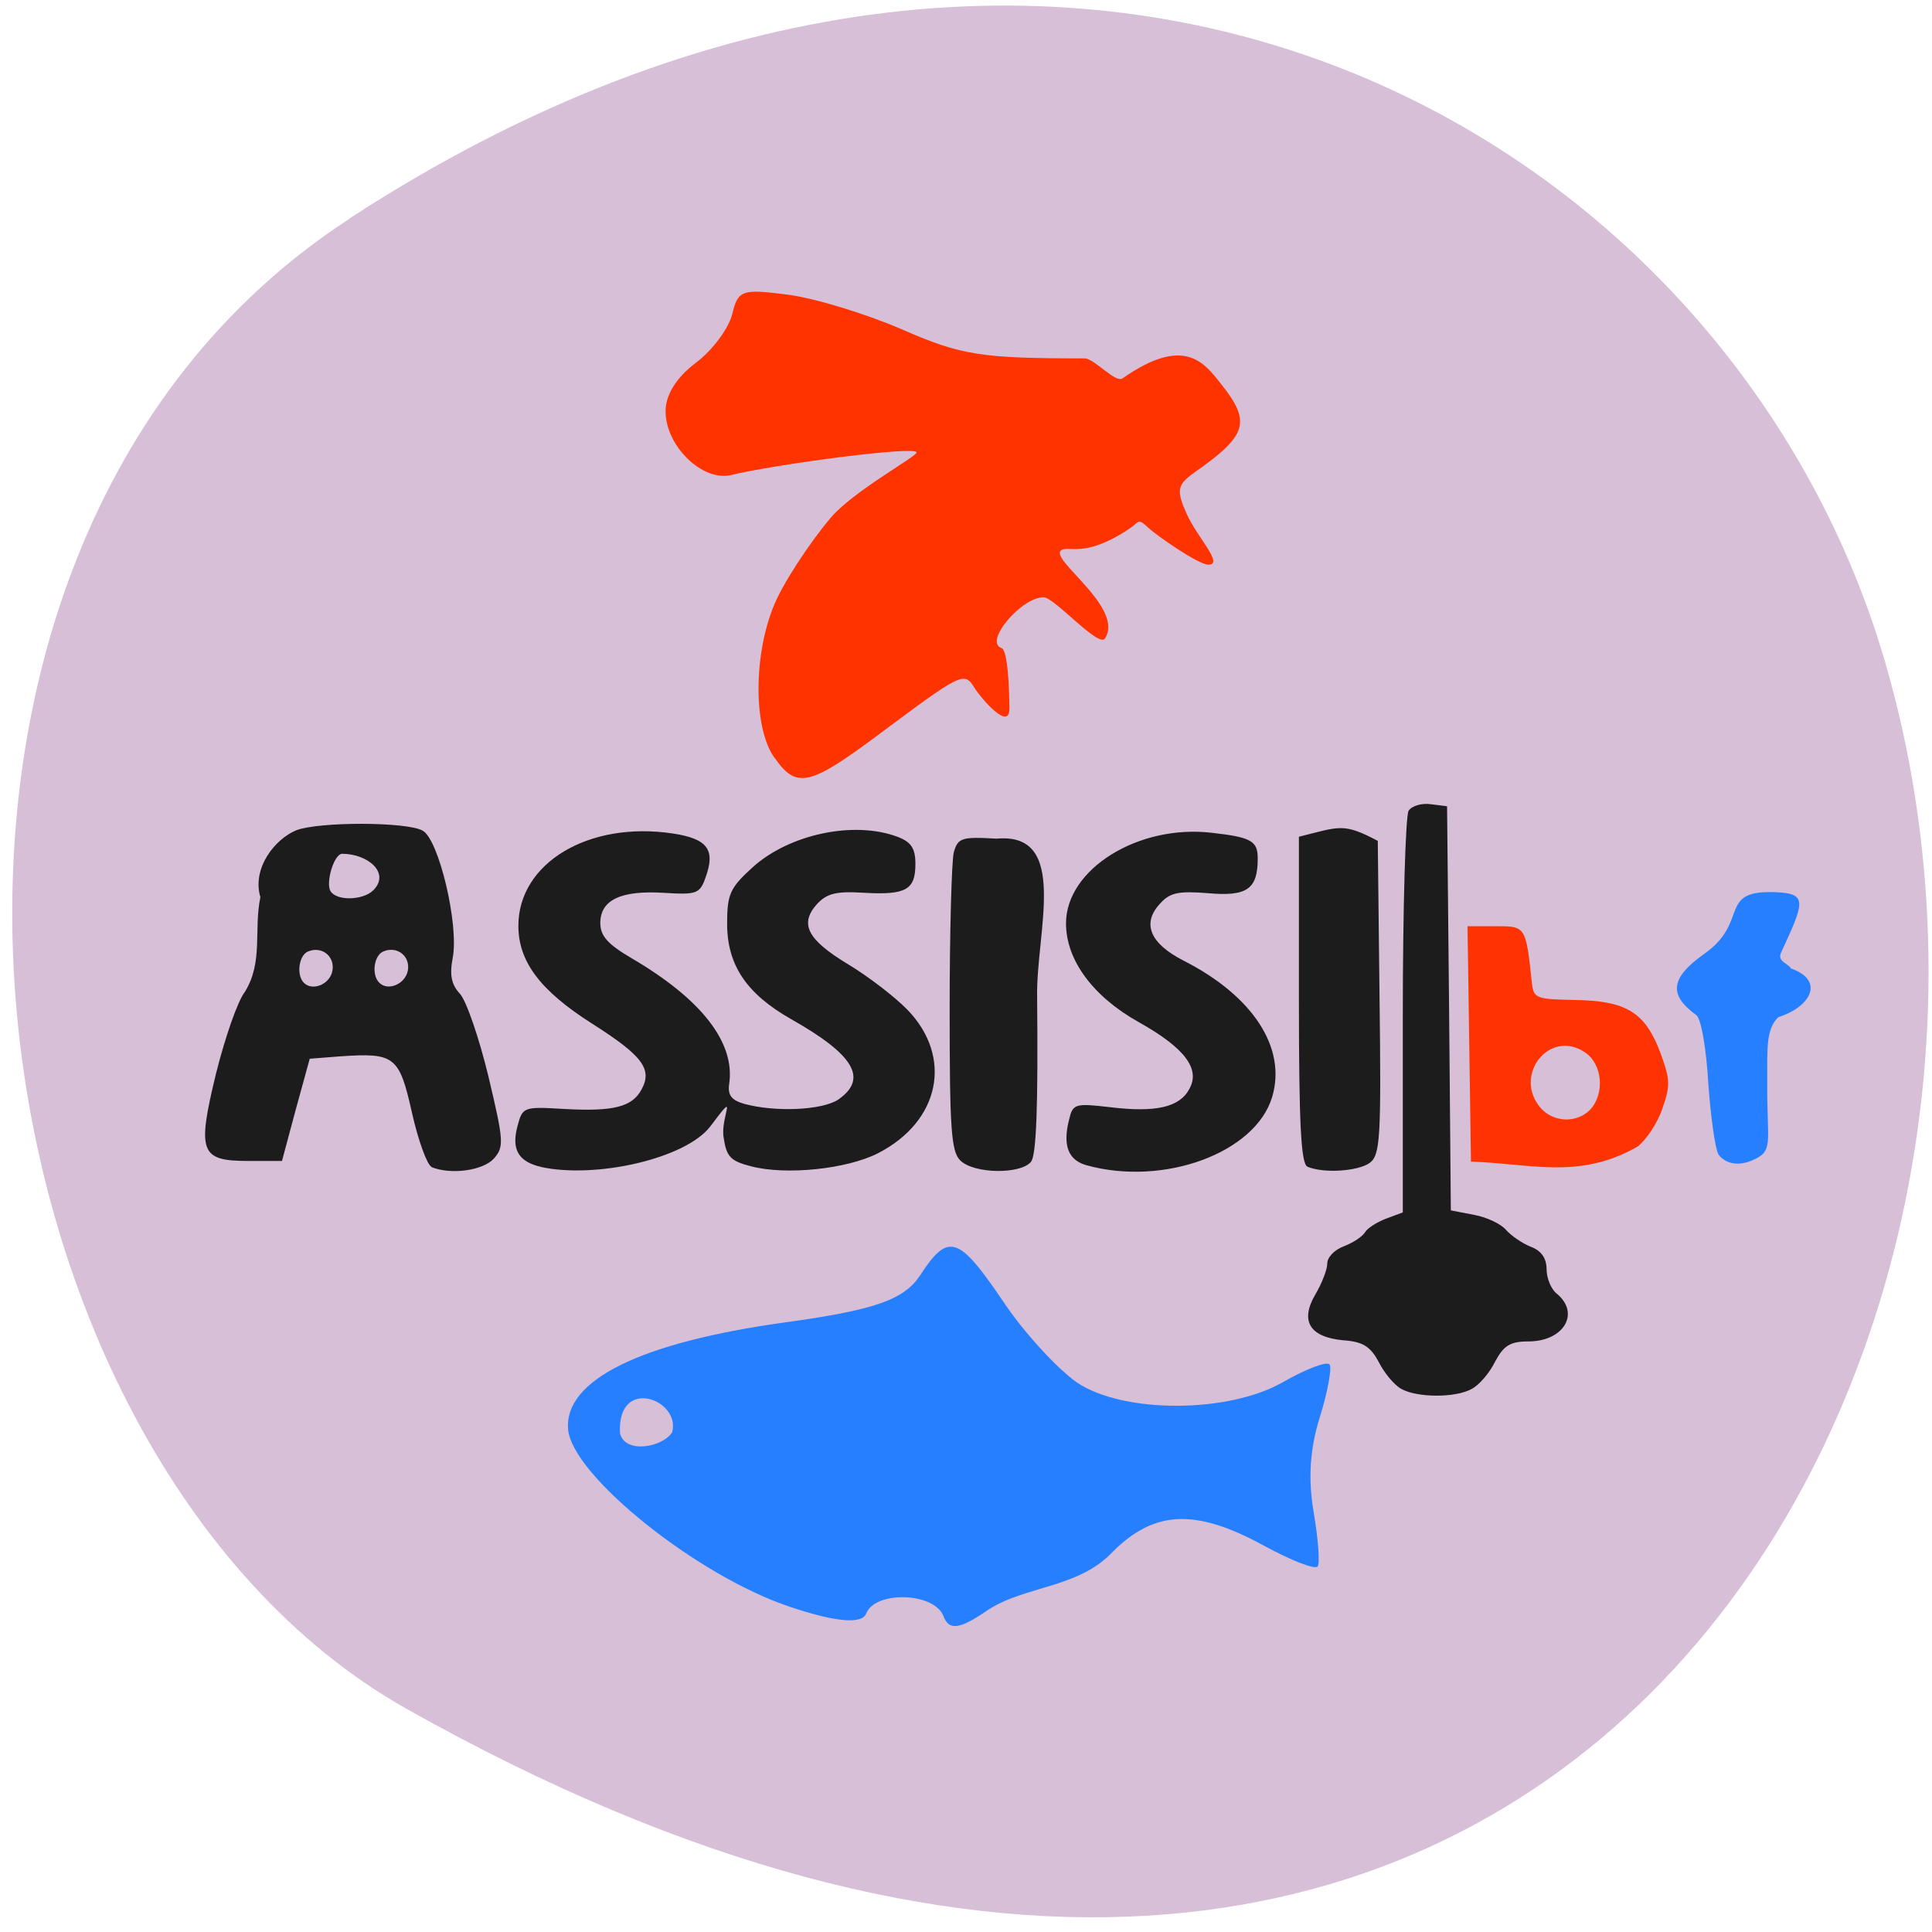 <svg xmlns="http://www.w3.org/2000/svg" viewBox="0 0 22 22"><path d="m 3.973 2.492 c 8.223 -5.355 15.711 -1.035 17.488 5.03 c 2.391 8.156 -3.891 19.227 -16.836 11.934 c -5.145 -2.902 -6.508 -13.145 -0.652 -16.961" fill="#d7bfd7"/><path d="m 15.953 15.813 c -0.078 -0.043 -0.191 -0.18 -0.254 -0.305 c -0.094 -0.176 -0.18 -0.23 -0.402 -0.246 c -0.383 -0.035 -0.496 -0.219 -0.32 -0.52 c 0.074 -0.125 0.137 -0.285 0.137 -0.355 c 0 -0.07 0.082 -0.156 0.188 -0.195 c 0.102 -0.039 0.211 -0.109 0.242 -0.16 c 0.027 -0.047 0.137 -0.117 0.242 -0.156 l 0.188 -0.07 v -2.234 c 0 -1.23 0.031 -2.281 0.066 -2.34 c 0.035 -0.055 0.152 -0.09 0.254 -0.074 l 0.184 0.023 l 0.023 2.301 l 0.02 2.301 l 0.266 0.051 c 0.145 0.027 0.309 0.105 0.363 0.172 c 0.059 0.066 0.184 0.152 0.281 0.191 c 0.117 0.043 0.18 0.129 0.18 0.254 c 0 0.102 0.051 0.23 0.117 0.281 c 0.27 0.223 0.078 0.543 -0.324 0.543 c -0.207 0 -0.281 0.047 -0.379 0.23 c -0.063 0.129 -0.184 0.27 -0.27 0.313 c -0.188 0.102 -0.625 0.098 -0.801 -0.004 m -11.04 -2.527 c -0.051 -0.023 -0.152 -0.301 -0.223 -0.617 c -0.145 -0.645 -0.195 -0.684 -0.82 -0.641 l -0.344 0.027 l -0.16 0.582 l -0.156 0.582 h -0.383 c -0.551 0 -0.586 -0.098 -0.367 -1 c 0.102 -0.406 0.246 -0.824 0.328 -0.926 c 0.211 -0.344 0.098 -0.699 0.176 -1.078 c -0.098 -0.332 0.168 -0.664 0.41 -0.762 c 0.258 -0.098 1.25 -0.098 1.437 0.004 c 0.184 0.098 0.414 1.066 0.344 1.445 c -0.039 0.199 -0.016 0.309 0.082 0.414 c 0.074 0.082 0.219 0.508 0.324 0.941 c 0.176 0.742 0.18 0.801 0.059 0.938 c -0.125 0.133 -0.484 0.184 -0.707 0.094 m -1.129 -2.234 c 0.031 -0.164 -0.117 -0.285 -0.273 -0.223 c -0.109 0.039 -0.141 0.27 -0.051 0.359 c 0.098 0.098 0.297 0.016 0.324 -0.137 m 0.859 0 c 0.031 -0.164 -0.117 -0.285 -0.273 -0.223 c -0.113 0.039 -0.145 0.27 -0.051 0.359 c 0.098 0.098 0.293 0.016 0.324 -0.137 m -0.395 -0.914 c 0.203 -0.203 -0.066 -0.418 -0.352 -0.418 c -0.094 0 -0.191 0.332 -0.133 0.426 c 0.07 0.113 0.367 0.105 0.484 -0.008 m 1.914 3.148 c -0.258 -0.059 -0.34 -0.199 -0.27 -0.461 c 0.059 -0.223 0.066 -0.227 0.535 -0.199 c 0.559 0.031 0.773 -0.023 0.879 -0.223 c 0.125 -0.23 0.012 -0.383 -0.559 -0.746 c -0.598 -0.379 -0.844 -0.711 -0.844 -1.117 c 0 -0.715 0.801 -1.195 1.758 -1.051 c 0.395 0.059 0.488 0.184 0.375 0.496 c -0.066 0.191 -0.102 0.203 -0.473 0.18 c -0.488 -0.031 -0.727 0.078 -0.727 0.344 c 0 0.148 0.086 0.242 0.359 0.402 c 0.793 0.465 1.176 0.957 1.109 1.426 c -0.02 0.129 0.023 0.188 0.168 0.23 c 0.355 0.098 0.898 0.074 1.078 -0.051 c 0.336 -0.238 0.176 -0.508 -0.543 -0.914 c -0.508 -0.289 -0.727 -0.617 -0.727 -1.086 c 0 -0.332 0.031 -0.406 0.285 -0.637 c 0.418 -0.383 1.16 -0.539 1.656 -0.352 c 0.156 0.059 0.203 0.133 0.203 0.309 c 0 0.297 -0.109 0.355 -0.59 0.328 c -0.313 -0.02 -0.418 0.008 -0.531 0.129 c -0.203 0.227 -0.109 0.406 0.359 0.688 c 0.227 0.137 0.527 0.367 0.672 0.516 c 0.52 0.539 0.371 1.27 -0.336 1.633 c -0.352 0.18 -1.047 0.254 -1.449 0.148 c -0.23 -0.059 -0.277 -0.109 -0.309 -0.328 c -0.039 -0.238 0.188 -0.578 -0.152 -0.125 c -0.281 0.367 -1.305 0.598 -1.93 0.461 m 4.777 -0.074 c -0.105 -0.102 -0.121 -0.371 -0.121 -1.727 c 0 -0.883 0.023 -1.684 0.047 -1.781 c 0.047 -0.164 0.086 -0.18 0.488 -0.156 c 0.832 -0.078 0.449 1.063 0.461 1.797 c 0.012 1.246 -0.008 1.809 -0.07 1.883 c -0.121 0.145 -0.652 0.137 -0.805 -0.016 m 1.438 0.055 c -0.211 -0.059 -0.273 -0.227 -0.199 -0.52 c 0.043 -0.18 0.066 -0.188 0.469 -0.141 c 0.52 0.063 0.793 0 0.902 -0.211 c 0.125 -0.227 -0.055 -0.465 -0.578 -0.758 c -0.523 -0.293 -0.828 -0.707 -0.828 -1.125 c 0 -0.617 0.824 -1.129 1.66 -1.031 c 0.453 0.051 0.523 0.094 0.523 0.293 c 0 0.348 -0.121 0.434 -0.563 0.395 c -0.344 -0.027 -0.438 -0.008 -0.555 0.125 c -0.203 0.223 -0.105 0.449 0.27 0.641 c 0.793 0.402 1.18 0.996 1.012 1.555 c -0.191 0.637 -1.234 1.02 -2.113 0.777 m 2.516 0.016 c -0.074 -0.027 -0.098 -0.484 -0.098 -1.898 v -1.859 c 0.461 -0.113 0.5 -0.164 0.898 0.047 l 0.02 1.785 c 0.02 1.609 0.008 1.793 -0.113 1.883 c -0.133 0.094 -0.52 0.121 -0.707 0.043" fill="#1c1c1c"/><path d="m 8.813 8.621 c -0.234 -0.34 -0.234 -1.16 0 -1.727 c 0.098 -0.242 0.387 -0.688 0.641 -0.992 c 0.254 -0.305 0.984 -0.703 0.984 -0.75 c 0 -0.078 -1.598 0.133 -2.117 0.258 c -0.324 0.074 -0.742 -0.332 -0.742 -0.727 c 0 -0.188 0.125 -0.387 0.344 -0.551 c 0.188 -0.141 0.371 -0.387 0.414 -0.551 c 0.066 -0.277 0.109 -0.293 0.621 -0.227 c 0.301 0.035 0.891 0.215 1.309 0.395 c 0.68 0.297 0.898 0.332 2.086 0.332 c 0.113 0.004 0.348 0.285 0.43 0.227 c 0.699 -0.488 0.926 -0.184 1.117 0.059 c 0.352 0.438 0.305 0.59 -0.297 1.012 c -0.199 0.141 -0.211 0.203 -0.09 0.473 c 0.121 0.27 0.43 0.578 0.246 0.578 c -0.113 0 -0.594 -0.336 -0.68 -0.418 c -0.125 -0.117 -0.105 -0.07 -0.207 0 c -0.414 0.285 -0.637 0.238 -0.711 0.238 c -0.406 0.004 0.668 0.629 0.422 1.02 c -0.07 0.113 -0.578 -0.469 -0.699 -0.469 c -0.254 0 -0.684 0.508 -0.48 0.578 c 0.074 0.023 0.09 0.484 0.09 0.691 c 0 0.262 -0.328 -0.125 -0.398 -0.238 c -0.117 -0.188 -0.141 -0.176 -1.105 0.543 c -0.781 0.582 -0.926 0.609 -1.176 0.246" fill="#f30"/><path d="m 8.996 18.297 c -1.051 -0.348 -2.48 -1.492 -2.527 -2.02 c -0.047 -0.563 0.828 -0.992 2.473 -1.219 c 1.023 -0.141 1.352 -0.258 1.535 -0.535 c 0.32 -0.492 0.438 -0.453 0.941 0.289 c 0.238 0.359 0.621 0.773 0.844 0.93 c 0.527 0.355 1.723 0.355 2.348 -0.004 c 0.266 -0.152 0.504 -0.242 0.531 -0.199 c 0.027 0.039 -0.023 0.313 -0.113 0.602 c -0.113 0.359 -0.133 0.703 -0.07 1.074 c 0.051 0.301 0.074 0.582 0.047 0.621 c -0.023 0.043 -0.305 -0.066 -0.625 -0.242 c -0.77 -0.418 -1.234 -0.395 -1.707 0.074 c -0.391 0.422 -1.01 0.387 -1.434 0.672 c -0.313 0.215 -0.434 0.23 -0.496 0.063 c -0.102 -0.27 -0.773 -0.293 -0.879 -0.031 c -0.047 0.125 -0.34 0.102 -0.867 -0.074 m -1.937 -1.977 c 0.059 0.242 0.492 0.156 0.594 -0.012 c 0.102 -0.371 -0.629 -0.648 -0.594 0.012" fill="#267fff"/><path d="m 16.75 13.227 l -0.039 -2.68 h 0.32 c 0.344 0 0.344 -0.004 0.414 0.656 c 0.02 0.164 0.051 0.176 0.488 0.184 c 0.586 0.008 0.801 0.141 0.973 0.598 c 0.113 0.309 0.117 0.371 0.023 0.641 c -0.055 0.164 -0.184 0.355 -0.281 0.43 c -0.668 0.383 -1.227 0.191 -1.898 0.172 m 1.355 -0.59 c 0.172 -0.18 0.145 -0.523 -0.059 -0.656 c -0.402 -0.27 -0.824 0.266 -0.5 0.637 c 0.148 0.164 0.406 0.172 0.559 0.02" fill="#ff3301"/><path d="m 19.566 13.14 c -0.035 -0.063 -0.086 -0.422 -0.113 -0.797 c -0.023 -0.398 -0.078 -0.723 -0.133 -0.781 c -0.313 -0.227 -0.313 -0.418 0.09 -0.703 c 0.52 -0.367 0.137 -0.73 0.82 -0.699 c 0.359 0.016 0.313 0.121 0.051 0.688 c -0.047 0.102 0.082 0.121 0.113 0.18 c 0.383 0.133 0.234 0.434 -0.145 0.555 c -0.141 0.141 -0.125 0.352 -0.125 0.766 c -0.004 0.688 0.082 0.762 -0.188 0.871 c -0.211 0.082 -0.332 -0.02 -0.371 -0.078" fill="#267fff"/></svg>